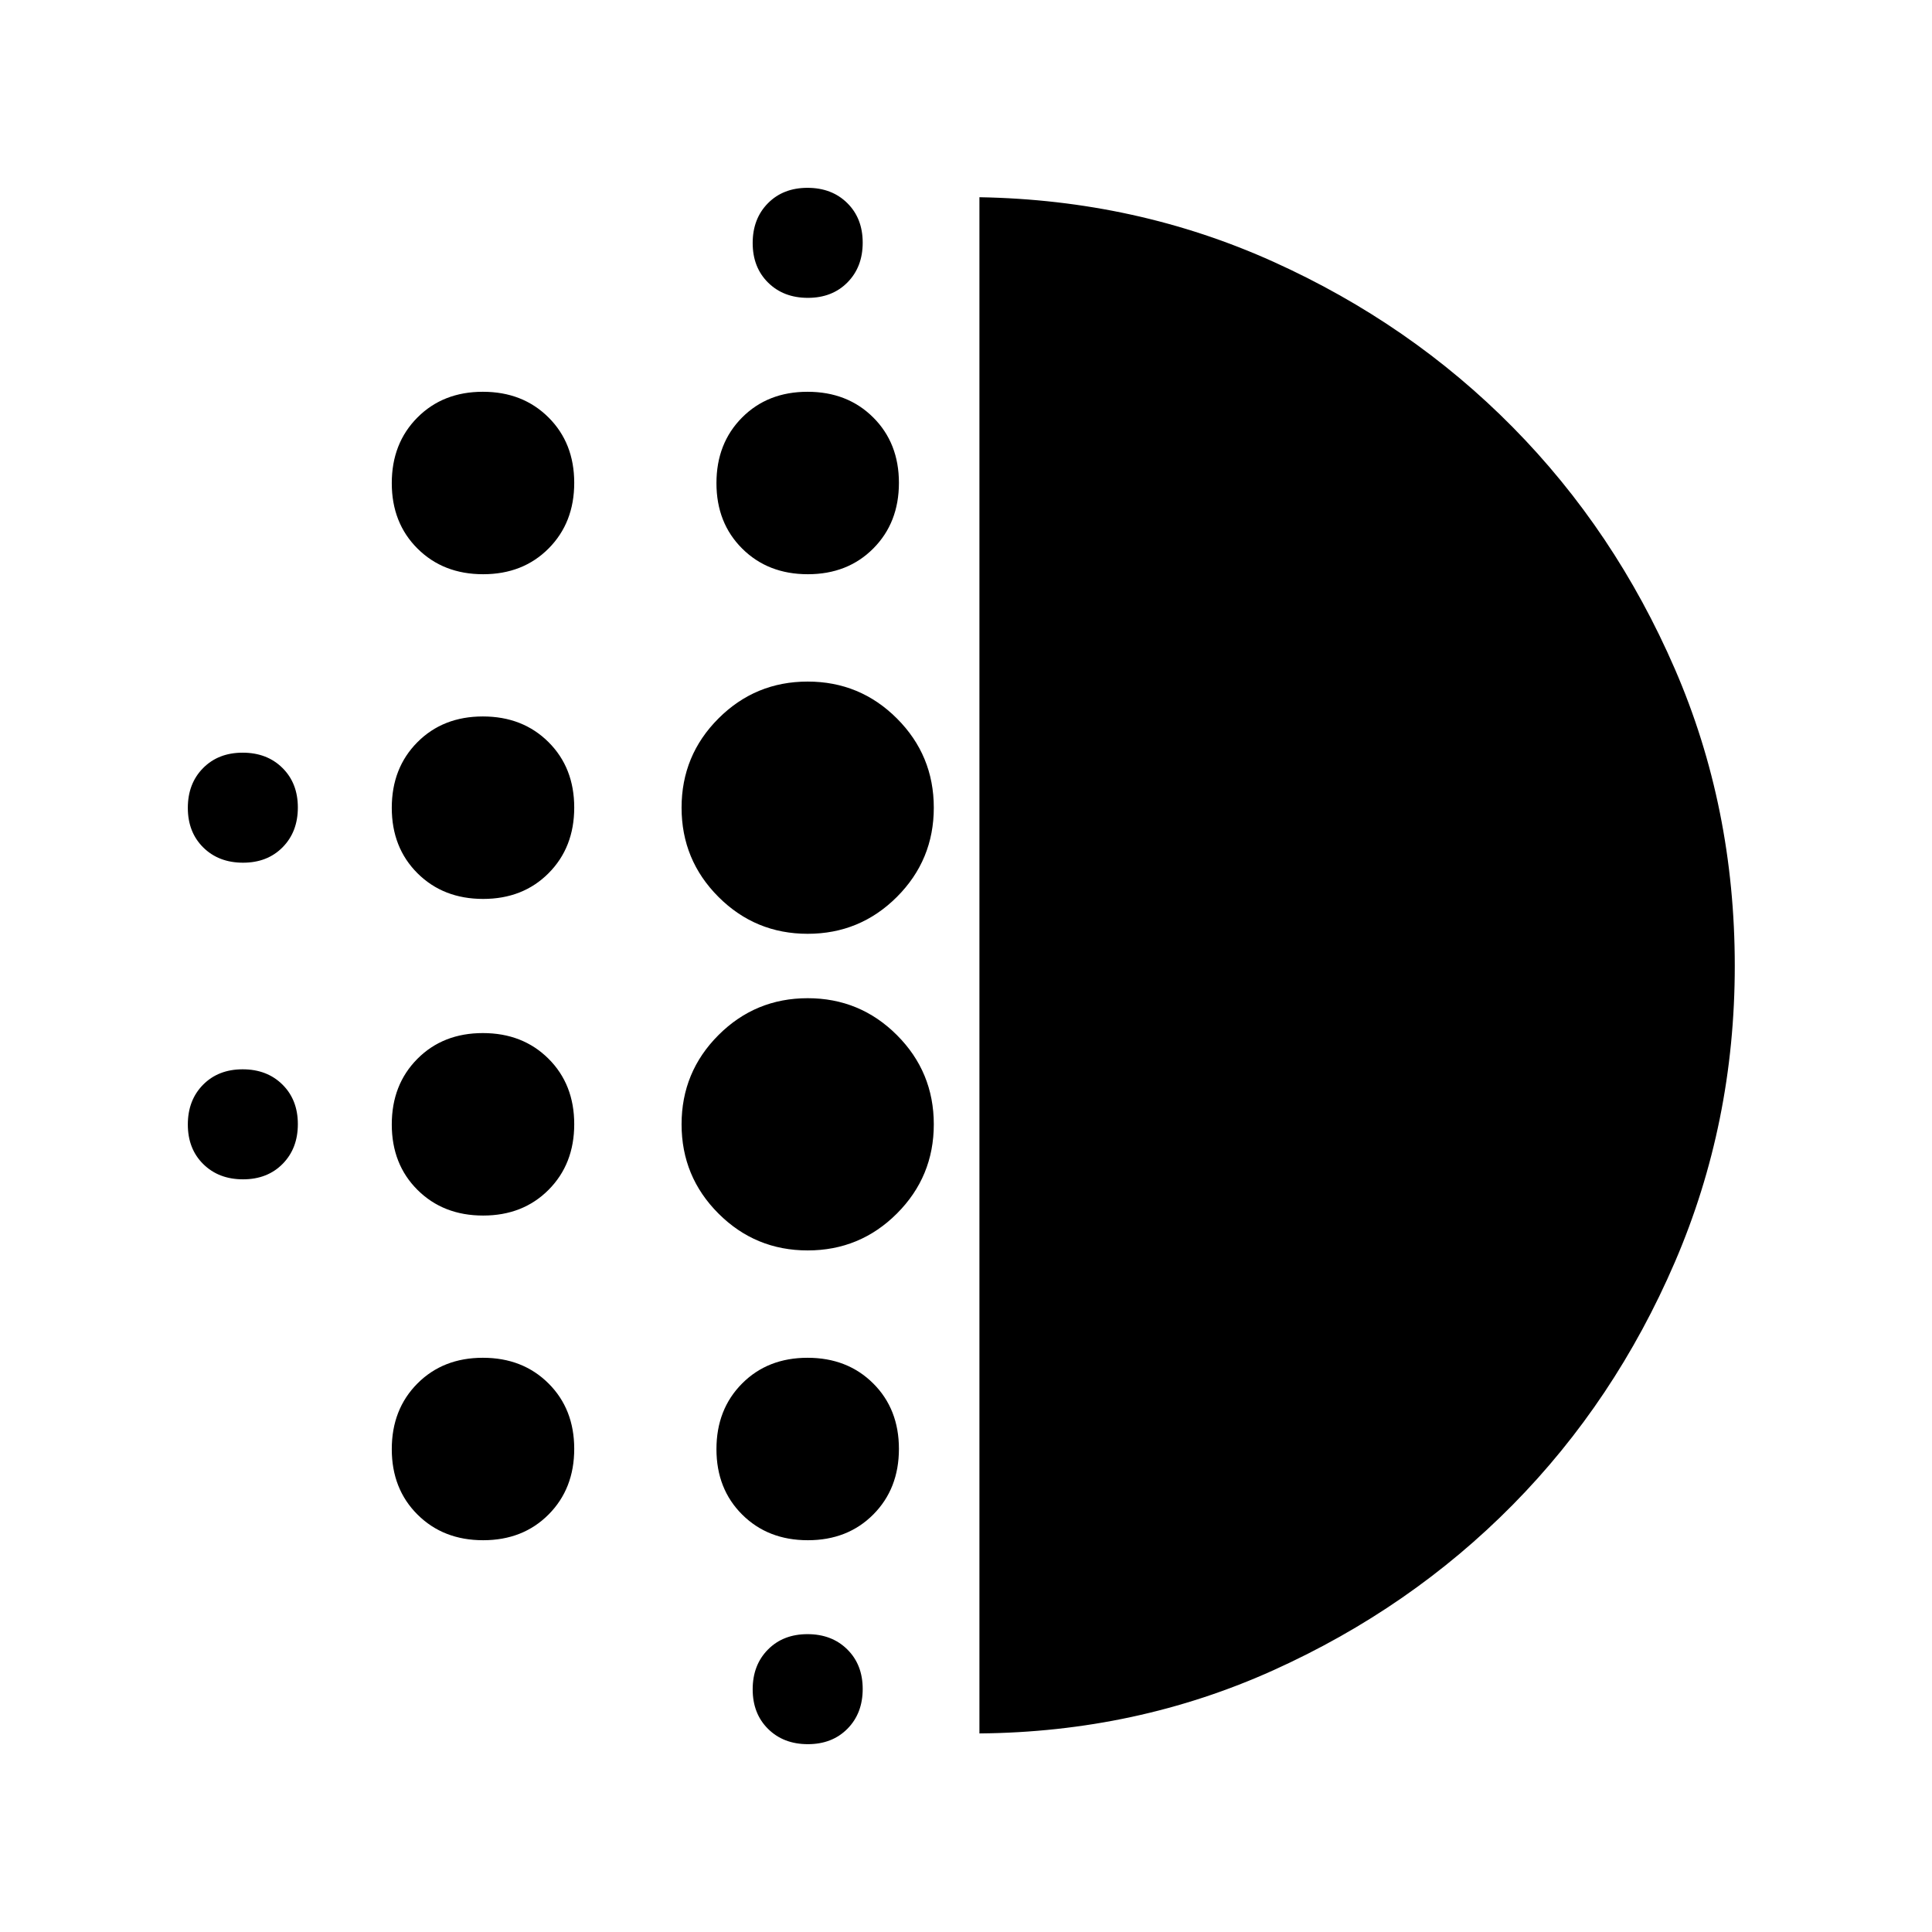 <svg xmlns="http://www.w3.org/2000/svg" height="40" viewBox="0 -960 960 960" width="40"><path d="M240.07-356q-19.8 0-32.6-12.73t-12.8-32.53q0-19.81 12.73-32.61t32.53-12.8q19.8 0 32.6 12.73t12.8 32.54q0 19.8-12.73 32.6T240.07-356Zm0 161.33q-19.8 0-32.6-12.73t-12.8-32.53q0-19.8 12.73-32.6t32.53-12.8q19.8 0 32.6 12.73t12.8 32.53q0 19.8-12.73 32.6t-32.53 12.8Zm0-318.66q-19.8 0-32.6-12.73t-12.8-32.54q0-19.8 12.73-32.6t32.53-12.8q19.8 0 32.6 12.73t12.8 32.53q0 19.81-12.73 32.61t-32.53 12.8Zm-119.31-18q-12.09 0-19.76-7.57-7.67-7.58-7.67-19.67 0-12.1 7.57-19.76 7.58-7.67 19.67-7.67 12.1 0 19.76 7.57 7.67 7.57 7.67 19.67 0 12.09-7.57 19.76-7.57 7.67-19.67 7.67Zm119.31-143.34q-19.8 0-32.6-12.73t-12.8-32.53q0-19.8 12.73-32.6t32.53-12.8q19.8 0 32.6 12.73t12.8 32.53q0 19.8-12.73 32.6t-32.53 12.8ZM120.76-374q-12.09 0-19.76-7.57-7.67-7.57-7.67-19.67 0-12.09 7.57-19.76 7.58-7.67 19.67-7.67 12.1 0 19.76 7.57 7.67 7.58 7.67 19.67 0 12.1-7.57 19.76-7.57 7.67-19.67 7.67ZM401.43-93.33q-12.1 0-19.76-7.57-7.67-7.58-7.67-19.67 0-12.1 7.57-19.76 7.57-7.67 19.67-7.67 12.09 0 19.76 7.57 7.67 7.57 7.67 19.67 0 12.09-7.57 19.76-7.58 7.67-19.67 7.67Zm0-718.67q-12.1 0-19.76-7.57-7.67-7.57-7.67-19.67 0-12.09 7.57-19.76 7.57-7.67 19.67-7.67 12.09 0 19.76 7.57 7.67 7.58 7.67 19.67 0 12.1-7.57 19.76-7.58 7.67-19.67 7.67Zm-.03 137.33q-19.8 0-32.6-12.73T356-719.93q0-19.8 12.73-32.6t32.53-12.8q19.81 0 32.61 12.73t12.8 32.53q0 19.8-12.73 32.6t-32.54 12.8Zm-.07 336q-26 0-44.33-18.33t-18.33-44.33q0-26 18.33-44.34Q375.33-464 401.33-464t44.34 18.33Q464-427.33 464-401.33q0 26-18.33 44.33-18.34 18.33-44.34 18.33Zm0-157.33q-26 0-44.33-18.33-18.33-18.34-18.33-44.34 0-26 18.33-44.33t44.33-18.33q26 0 44.34 18.33Q464-584.67 464-558.67t-18.33 44.34Q427.33-496 401.33-496Zm.07 301.33q-19.8 0-32.6-12.73T356-239.93q0-19.8 12.73-32.6t32.53-12.8q19.81 0 32.61 12.73t12.8 32.53q0 19.8-12.73 32.6t-32.54 12.8Zm85.27 96V-862q78 1.33 146.12 32.09 68.12 30.76 118.91 82.21 50.78 51.46 80.54 120.13Q862-558.91 862-480.05q0 78.05-29.76 147.17-29.76 69.12-80.54 120.58-50.79 51.45-118.91 82.21-68.12 30.76-146.12 31.42Z"/></svg>